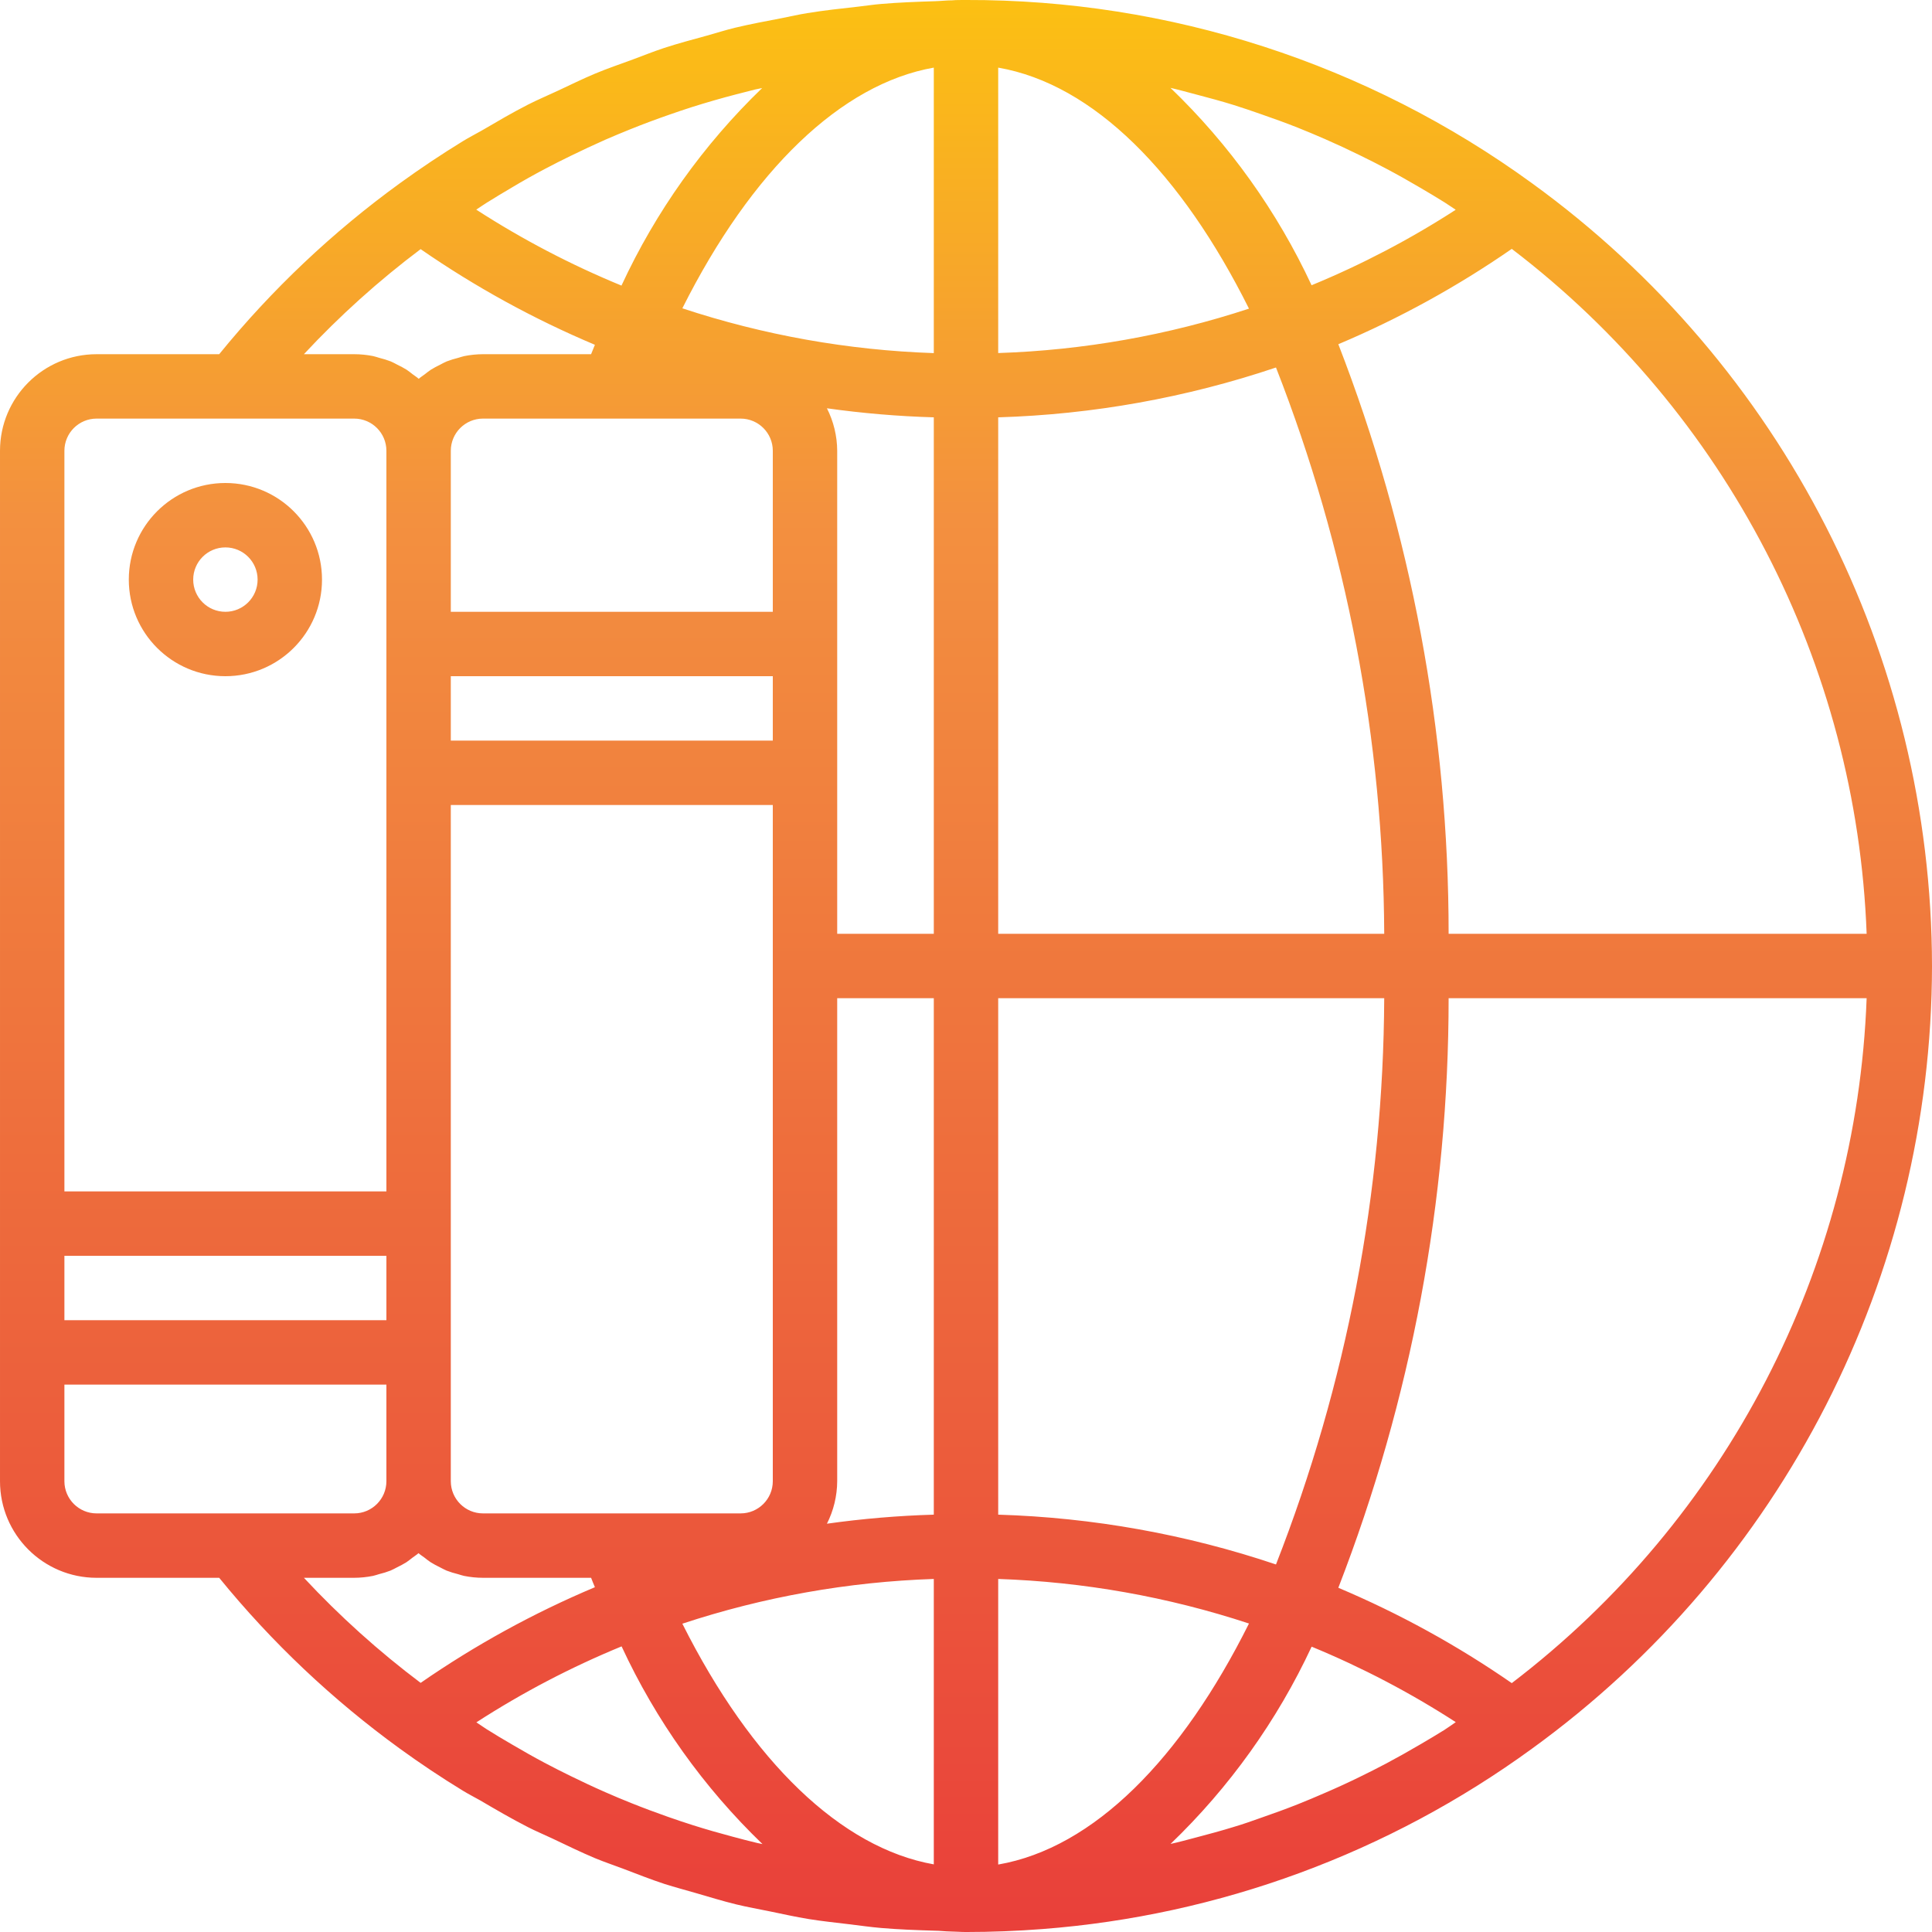 <svg height="480pt" viewBox="0 0 480 480.001" width="480pt" xmlns="http://www.w3.org/2000/svg" xmlns:xlink="http://www.w3.org/1999/xlink"><linearGradient id="a"><stop offset="0" stop-color="#e93e3a"/><stop offset=".345" stop-color="#ed683c"/><stop offset=".708" stop-color="#f3903f"/><stop offset="1" stop-color="#fdc70c"/></linearGradient><linearGradient id="b" gradientUnits="userSpaceOnUse" x1="240" x2="240" xlink:href="#a" y1="485.825" y2="-18.423"/><linearGradient id="c" gradientUnits="userSpaceOnUse" x1="56" x2="56" xlink:href="#a" y1="485.825" y2="-18.423"/><path d="m480 240c-.094-76.992-37.039-149.285-99.375-194.473-40.852-29.723-90.105-45.672-140.625-45.527-1.32 0-2.648 0-3.383.082-1.434 0-2.848.176-4.281.215-4.496.145-8.984.305-13.441.688-1.918.16-3.812.457-5.727.672-4.215.465-8.422.922-12.582 1.602-2.113.344-4.195.801-6.297 1.238-3.922.754-7.84 1.48-11.703 2.402-2.32.566-4.594 1.293-6.891 1.934-3.59.992-7.199 1.938-10.734 3.098-2.625.863-5.176 1.902-7.762 2.855-3.145 1.16-6.312 2.23-9.406 3.527-3.098 1.297-6.129 2.801-9.184 4.223-2.496 1.168-5.031 2.234-7.496 3.488-3.871 1.984-7.633 4.195-11.41 6.402-1.598.91-3.199 1.719-4.742 2.672-5.297 3.246-10.484 6.715-15.57 10.398-16.762 12.156-31.867 26.445-44.934 42.504h-30.457c-13.254 0-24 10.746-24 24v256c0 13.254 10.746 24 24 24h30.457c13.066 16.047 28.168 30.324 44.918 42.473 5.086 3.691 10.281 7.156 15.594 10.398 1.398.859 2.863 1.602 4.281 2.402 3.926 2.305 7.863 4.598 11.902 6.664 2.008 1.031 4.09 1.887 6.129 2.855 3.52 1.672 7.031 3.391 10.625 4.895 2.328.961 4.711 1.754 7.062 2.648 3.391 1.289 6.758 2.625 10.207 3.754 2.527.801 5.121 1.48 7.672 2.223 3.336.969 6.648 1.992 10.023 2.816 2.816.688 5.672 1.184 8.512 1.77 3.152.648 6.289 1.352 9.465 1.871 3.359.543 6.754.895 10.145 1.305 2.641.312 5.273.703 7.93.926 4.391.379 8.797.535 13.262.672 1.312 0 2.617.184 3.938.199 1.32.02 2.559.129 3.879.129 6.367 0 12.699-.246 18.992-.734 43.902-3.367 86.008-18.879 121.602-44.801 62.344-45.18 99.301-117.469 99.406-194.465zm-16.238-8h-103.855c.008-50.102-9.285-99.77-27.402-146.48 15.141-6.391 29.578-14.328 43.09-23.688 53.34 40.699 85.684 103.121 88.168 170.168zm-104.801 197.73c-2.066 1.293-4.152 2.527-6.25 3.75-2.773 1.633-5.578 3.203-8.414 4.711-2.152 1.137-4.312 2.227-6.496 3.289-2.871 1.41-5.777 2.738-8.711 4-2.211.961-4.434 1.906-6.672 2.793-2.984 1.184-6.008 2.273-9.043 3.328-2.246.801-4.496 1.598-6.773 2.27-3.121.969-6.281 1.816-9.449 2.648-2.113.555-4.207 1.137-6.336 1.602 14.609-14.031 26.496-30.648 35.055-49.008 12.484 5.145 24.469 11.422 35.809 18.75-.926.641-1.816 1.281-2.734 1.867zm-176.801 26.629c-3.336-.887-6.656-1.832-9.938-2.871-2.094-.656-4.168-1.367-6.238-2.086-3.098-1.09-6.168-2.234-9.215-3.457-2.152-.863-4.297-1.754-6.402-2.688-2.887-1.266-5.742-2.609-8.582-4-2.184-1.074-4.359-2.16-6.504-3.305-2.723-1.441-5.402-2.977-8.066-4.535-2.148-1.258-4.301-2.52-6.398-3.855-.801-.531-1.641-1.113-2.465-1.648 11.422-7.387 23.5-13.703 36.082-18.875 8.527 18.402 20.398 35.059 35.008 49.121-.457-.102-.914-.176-1.367-.289-1.977-.461-3.938-.988-5.898-1.512zm-166.16-144.359h80v16h-80zm104.801-261.559c2.121-1.344 4.281-2.609 6.398-3.871 2.672-1.602 5.352-3.105 8.082-4.547 2.109-1.125 4.246-2.191 6.398-3.246 2.922-1.426 5.863-2.809 8.801-4.105 2-.867 4.016-1.711 6.047-2.527 3.254-1.312 6.543-2.539 9.863-3.688 1.809-.633 3.625-1.25 5.449-1.832 3.676-1.164 7.379-2.23 11.113-3.199 1.551-.402 3.094-.801 4.656-1.191.582-.137 1.176-.234 1.75-.363-14.586 14.059-26.441 30.699-34.957 49.082-12.582-5.172-24.66-11.488-36.082-18.871.832-.535 1.633-1.121 2.48-1.641zm185.758-24.336c2.305.719 4.586 1.512 6.867 2.305 3 1.039 5.984 2.117 8.934 3.285 2.281.906 4.527 1.859 6.77 2.832 2.895 1.266 5.766 2.598 8.617 4 2.207 1.066 4.398 2.18 6.574 3.336 2.809 1.48 5.602 3.051 8.336 4.664 2.113 1.242 4.223 2.48 6.305 3.793.91.578 1.793 1.207 2.703 1.801-11.34 7.328-23.324 13.605-35.809 18.75-8.555-18.371-20.441-34.996-35.055-49.039 2.145.496 4.273 1.09 6.398 1.648 3.137.824 6.266 1.664 9.359 2.625zm-74.559 350.207c-8.887.262-17.75 1.012-26.551 2.25 1.656-3.277 2.531-6.891 2.551-10.562v-120h24zm-120-208.312h80v16h-80zm96 64v-120c-.02-3.668-.895-7.285-2.551-10.559 8.801 1.238 17.664 1.988 26.551 2.246v128.312zm40-215.199c23.727 4.113 45.504 26.23 62.305 59.879-20.137 6.621-41.117 10.336-62.305 11.035zm-16 0v70.93c-21.246-.715-42.285-4.461-62.473-11.129 17.242-34.359 39.473-55.746 62.473-59.801zm-79.758 87.199h31.758c4.418 0 8 3.582 8 8v40h-80v-40c0-4.418 3.582-8 8-8zm-40.242 96h80v168c0 4.418-3.582 8-8 8h-64c-4.418 0-8-3.582-8-8zm120 192.289v70.91c-23-4.07-45.23-25.453-62.473-59.797 20.188-6.664 41.227-10.406 62.473-11.113zm16 70.953v-70.953c21.188.711 42.168 4.438 62.305 11.07-16.801 33.648-38.578 55.77-62.305 59.883zm0-86.93v-128.312h95.906c-.219 48.152-9.332 95.852-26.891 140.688-22.27-7.496-45.527-11.664-69.016-12.375zm0-144.312v-128.312c23.488-.711 46.746-4.883 69.016-12.383 17.559 44.84 26.672 92.543 26.891 140.695zm-143.496-170.102c13.574 9.395 28.082 17.359 43.297 23.766-.32.801-.633 1.555-.945 2.336h-26.855c-1.566.008-3.129.164-4.664.473-.52.105-1 .297-1.504.434-.969.238-1.922.531-2.855.887-.566.23-1.09.543-1.602.801-.797.379-1.574.801-2.328 1.262-.535.352-1.016.754-1.52 1.137-.504.387-1.031.703-1.496 1.121-.461-.418-1-.746-1.496-1.121s-.984-.801-1.512-1.137c-.754-.461-1.535-.883-2.336-1.262-.543-.273-1.062-.586-1.598-.801-.934-.355-1.887-.652-2.855-.887-.508-.137-.984-.328-1.508-.434-1.555-.312-3.137-.469-4.727-.473h-12.496c8.883-9.535 18.586-18.27 29-26.102zm-80.504 42.102h64c4.418 0 8 3.582 8 8v184h-80v-184c0-4.418 3.582-8 8-8zm-8 264v-24h80v24c0 4.418-3.582 8-8 8h-64c-4.418 0-8-3.582-8-8zm72 24c1.566-.004 3.129-.164 4.664-.473.52-.102.992-.293 1.496-.43.973-.234 1.93-.531 2.863-.891.57-.23 1.082-.543 1.602-.797.805-.383 1.586-.809 2.344-1.273.527-.352 1.008-.75 1.512-1.137.504-.383 1.031-.703 1.496-1.117.465.414 1 .742 1.496 1.117.496.379.984.801 1.52 1.137.754.465 1.535.891 2.336 1.273.543.262 1.055.574 1.602.797.934.359 1.891.656 2.863.891.504.137.977.328 1.496.43 1.551.312 3.129.473 4.711.473h26.855c.312.801.625 1.602.945 2.336-15.215 6.406-29.723 14.371-43.297 23.77-10.414-7.836-20.117-16.57-29-26.105zm287.594 26.168c-13.508-9.359-27.949-17.297-43.09-23.688 18.117-46.711 27.41-96.379 27.402-146.48h103.855c-2.484 67.051-34.828 129.473-88.168 170.168zm0 0" fill="url(#b)"/><path d="m56 168c13.254 0 24-10.746 24-24s-10.746-24-24-24-24 10.746-24 24 10.746 24 24 24zm0-32c4.418 0 8 3.582 8 8s-3.582 8-8 8-8-3.582-8-8 3.582-8 8-8zm0 0" fill="url(#c)"/></svg>